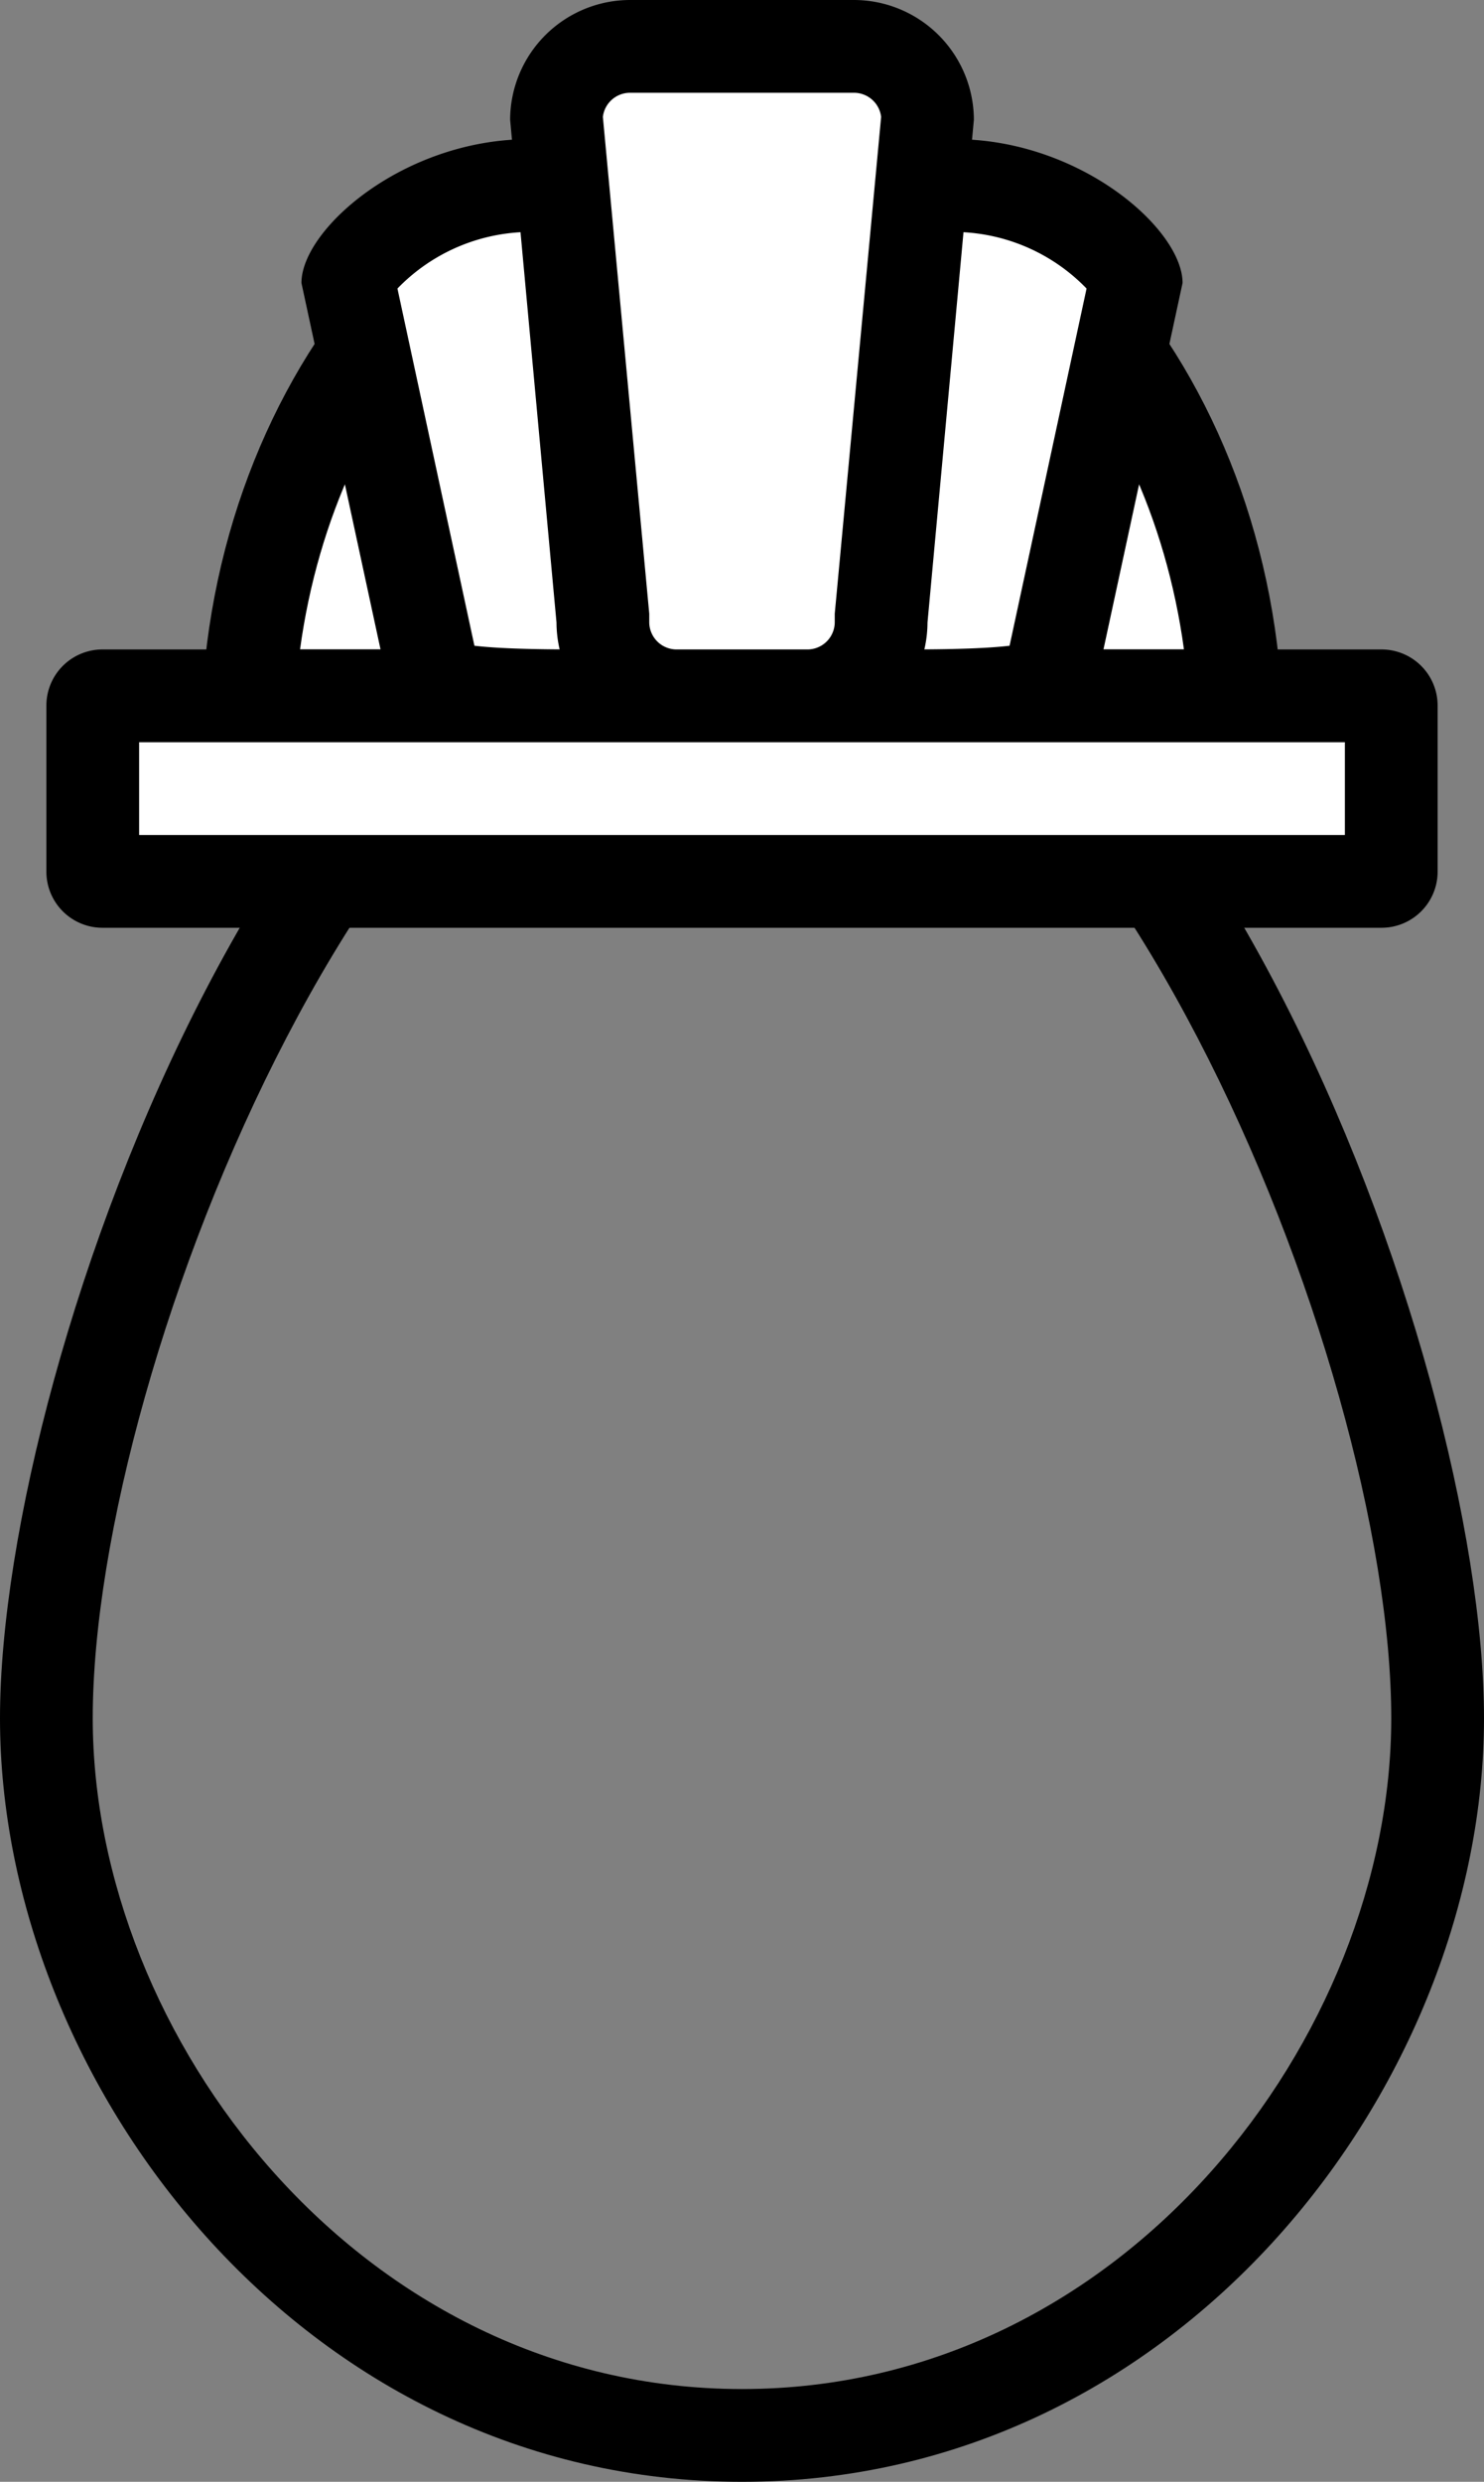 <svg id="Layer_1" data-name="Layer 1" xmlns="http://www.w3.org/2000/svg" viewBox="0 0 32 53.5"><rect x="0" y="0" width="32" height="53.5" fill="#808080" stroke="none"/><defs><style>.cls-1{fill:#fff;}</style></defs><title>accessory_helmet</title><path d="M239,188.5c7.52,0,14,15.79,14,23.54,0,6.84-5.75,14.46-14,14.46s-14-7.62-14-14.46c0-7.75,6.48-23.54,14-23.54m0-2c-9.49,0-16,17.7-16,25.54s6.51,16.46,16,16.46,16-8.62,16-16.46-6.51-25.54-16-25.54Z" transform="translate(-223 -175)"/><path class="cls-1" d="M228.36,190c.42-6.7,5-12,10.64-12s10.22,5.3,10.64,12Z" transform="translate(-223 -175)"/><path d="M239,179c4.78,0,8.76,4.33,9.53,10H229.47c.77-5.67,4.75-10,9.53-10m0-2c-6.44,0-11.67,6.27-11.67,14h23.34c0-7.73-5.23-14-11.67-14Z" transform="translate(-223 -175)"/><rect class="cls-1" x="2" y="15" width="28" height="4" rx="0.21" ry="0.21"/><path d="M252,191v2H226v-2h26m.79-2H225.21a1.21,1.21,0,0,0-1.21,1.21v3.58a1.21,1.21,0,0,0,1.21,1.21h27.58a1.21,1.21,0,0,0,1.21-1.21v-3.58a1.21,1.21,0,0,0-1.21-1.21Z" transform="translate(-223 -175)"/><path class="cls-1" d="M235.61,190a13,13,0,0,1-3.22-.24L230.51,181a4.5,4.5,0,0,1,3.9-2h9.18a4.48,4.48,0,0,1,3.9,2l-1.88,8.72a13,13,0,0,1-3.22.24Z" transform="translate(-223 -175)"/><path d="M243.59,180a4,4,0,0,1,2.84,1.22l-1.66,7.7c-.67.08-1.78.08-2.38.08h-6.78c-.6,0-1.71,0-2.38-.08l-1.66-7.7a4,4,0,0,1,2.84-1.22h9.18m0-2h-9.18c-2.7,0-4.91,1.94-4.91,3.1l1.9,8.8c0,1,1.84,1.1,4.21,1.1h6.78c2.37,0,4.21-.05,4.21-1.1l1.9-8.8c0-1.16-2.21-3.1-4.91-3.1Z" transform="translate(-223 -175)"/><path class="cls-1" d="M237.58,190a1.58,1.58,0,0,1-1.58-1.58l-1-10.93a1.57,1.57,0,0,1,1.58-1.49h4.84a1.58,1.58,0,0,1,1.58,1.58l-1,10.74a1.61,1.61,0,0,1-1.58,1.68Z" transform="translate(-223 -175)"/><path d="M241.42,177a.59.59,0,0,1,.58.52l-1,10.71v.19a.59.59,0,0,1-.58.58h-2.84a.59.59,0,0,1-.58-.58v-.19l-1-10.71a.59.59,0,0,1,.58-.52h4.84m0-2h-4.84a2.59,2.59,0,0,0-2.58,2.58l1,10.84a2.59,2.59,0,0,0,2.58,2.58h2.84a2.59,2.59,0,0,0,2.58-2.58l1-10.84a2.59,2.59,0,0,0-2.58-2.58Z" transform="translate(-223 -175)"/></svg>